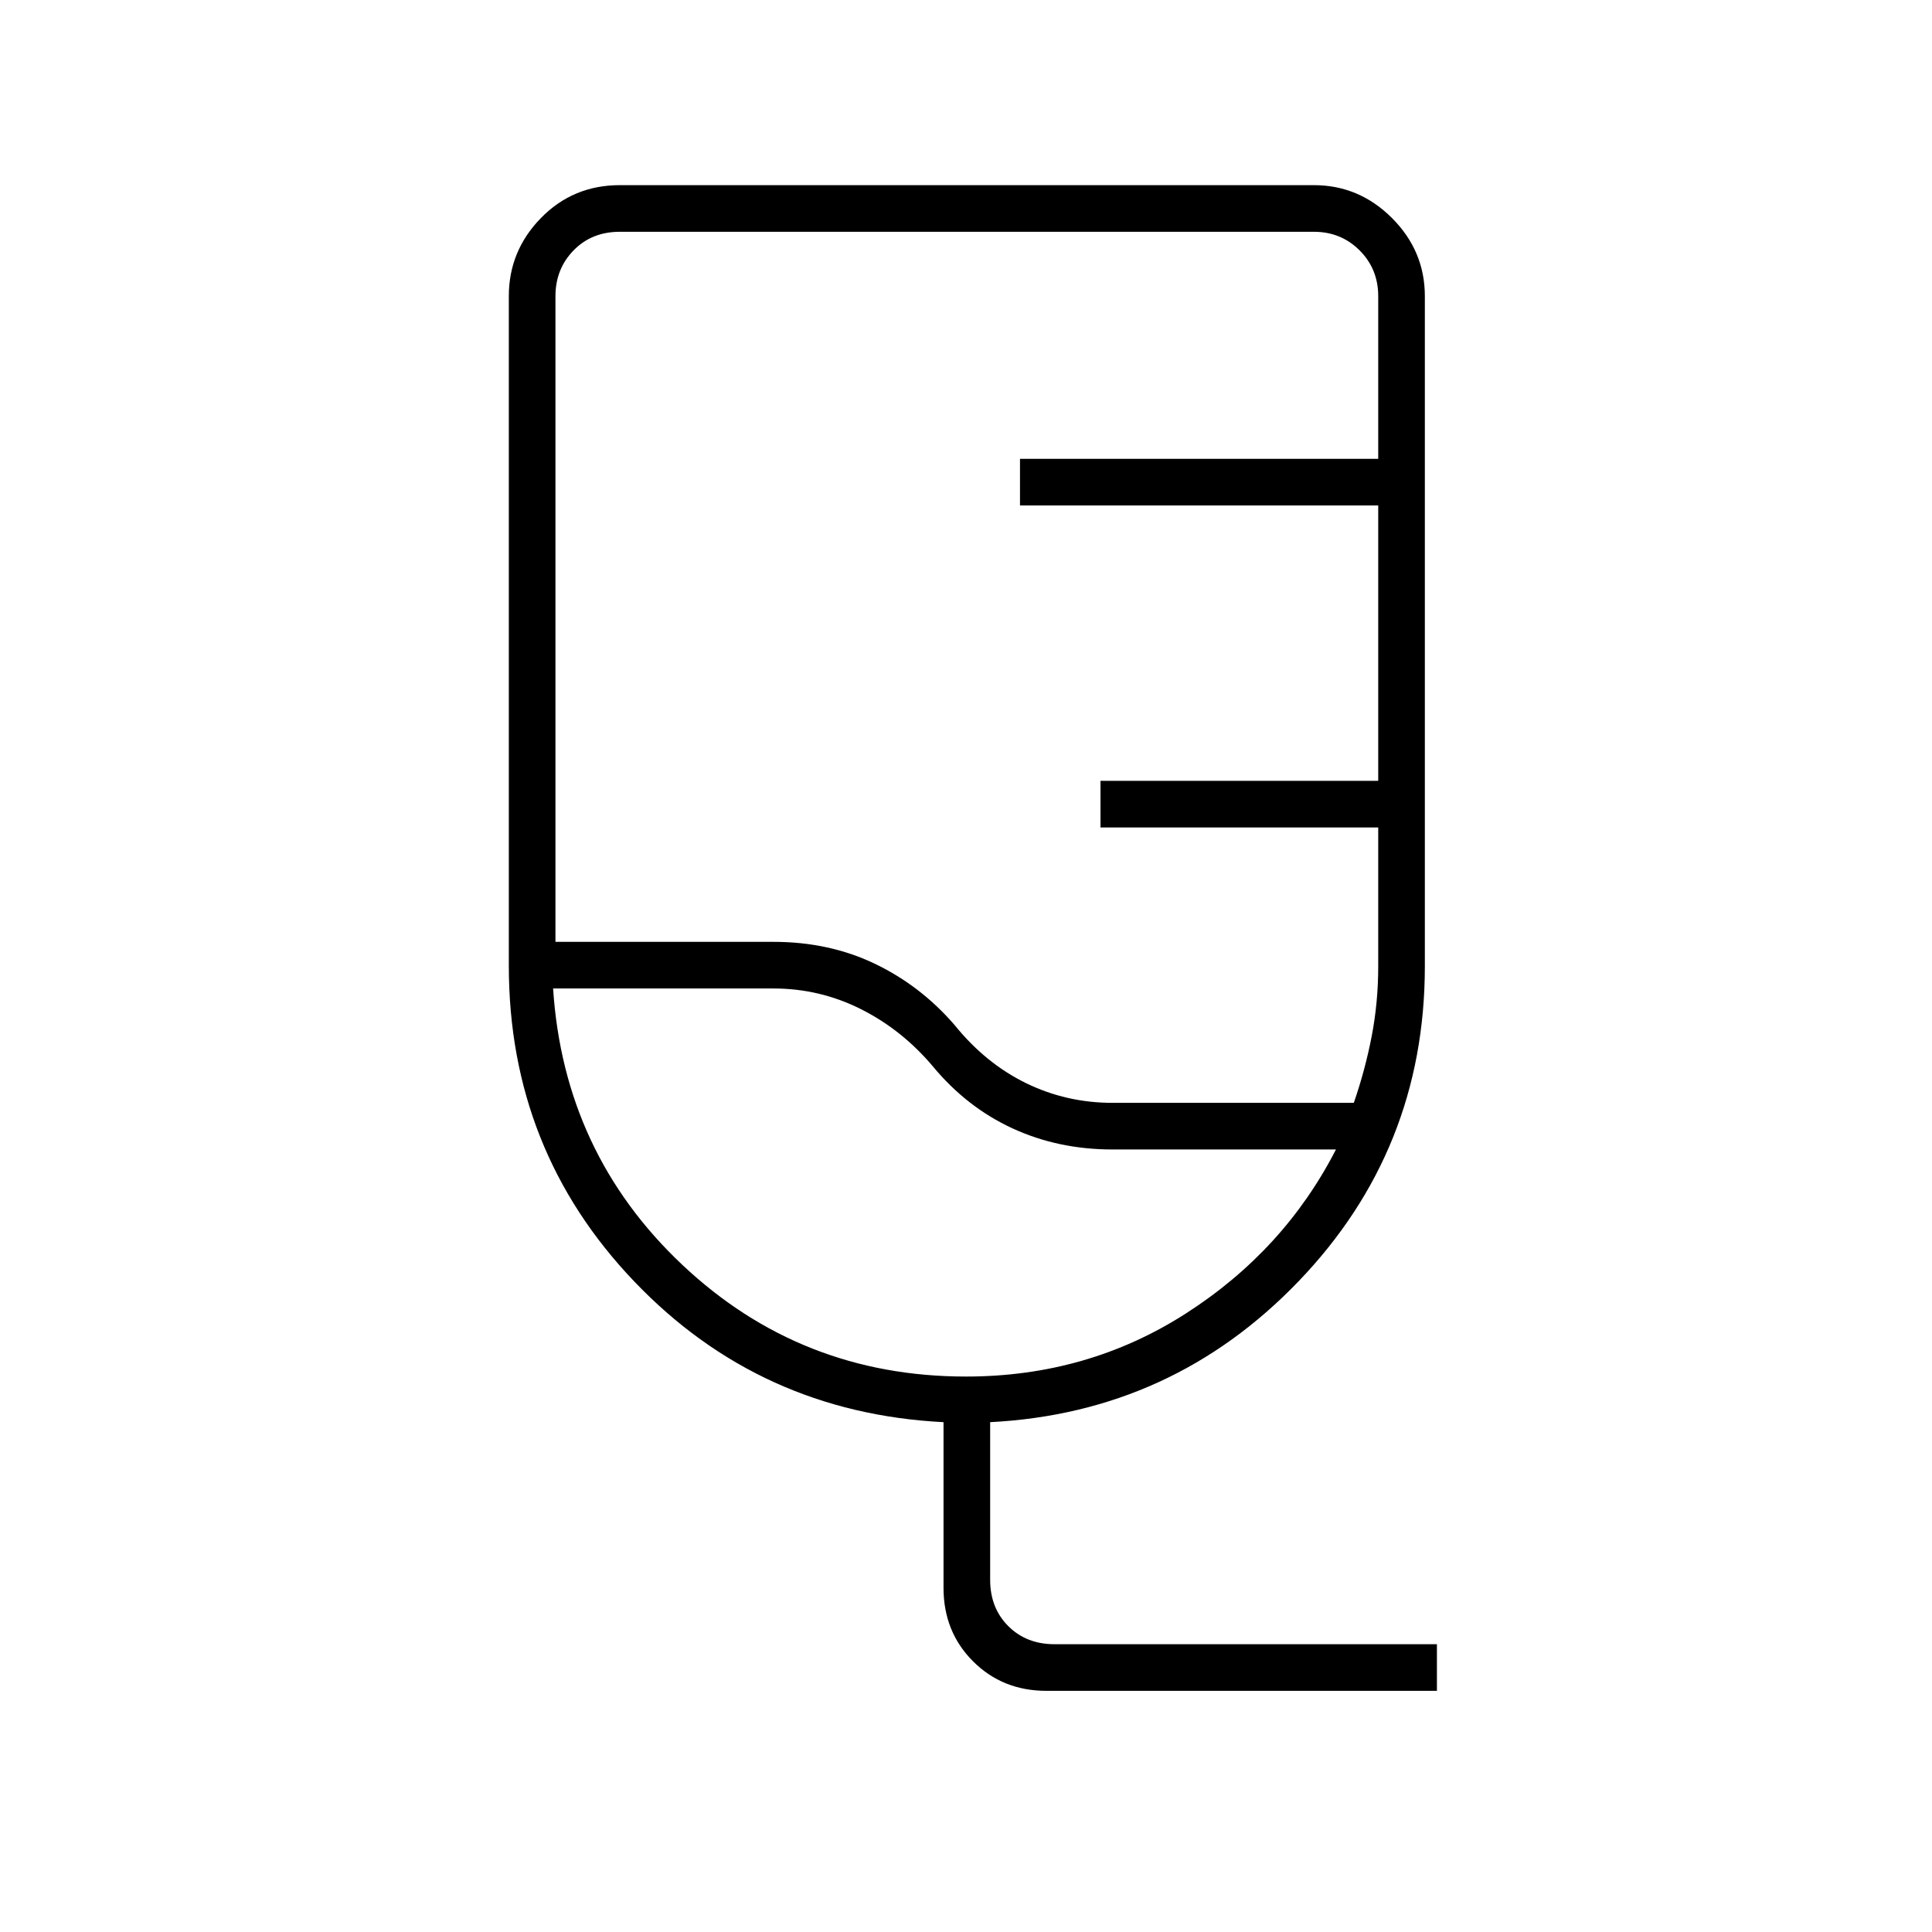 <svg xmlns="http://www.w3.org/2000/svg" height="40" viewBox="0 -960 960 960" width="40"><path d="M520-119.83q-21.83 0-36.5-14.67-14.67-14.67-14.67-36.5v-82.33q-91.33-4.67-153.66-69.9-62.34-65.24-62.34-156.88v-332.72q0-22.49 15.95-38.83T308-868h344.83q22.49 0 38.83 16.34T708-812.83v332.95q0 91.21-62.75 156.55Q582.5-258 492-253.33V-175q0 14 9 23t23 9h190v23.17H520ZM552.83-412H672.7q5.59-16.13 8.86-32.98 3.27-16.85 3.27-34.88v-68.97h-138V-572h138v-136.83h-178V-732h178v-80.83q0-13.5-9.25-22.75t-22.75-9.25H308q-14 0-23 9.25t-9 22.75V-492h108.33q27.72 0 50.45 10.92 22.72 10.91 39.55 30.41 15.34 19 35.42 28.84 20.08 9.83 43.08 9.83ZM480-276q60.4 0 109.24-31.33 48.85-31.33 74.59-81.5h-111q-27 0-49.75-10.5t-39.58-30.84q-15.33-18.16-35.75-28.41t-43.42-10.25h-109.5q5.34 81.83 64.22 137.33Q397.93-276 480-276Zm-5.5-165.83Z"/></svg>